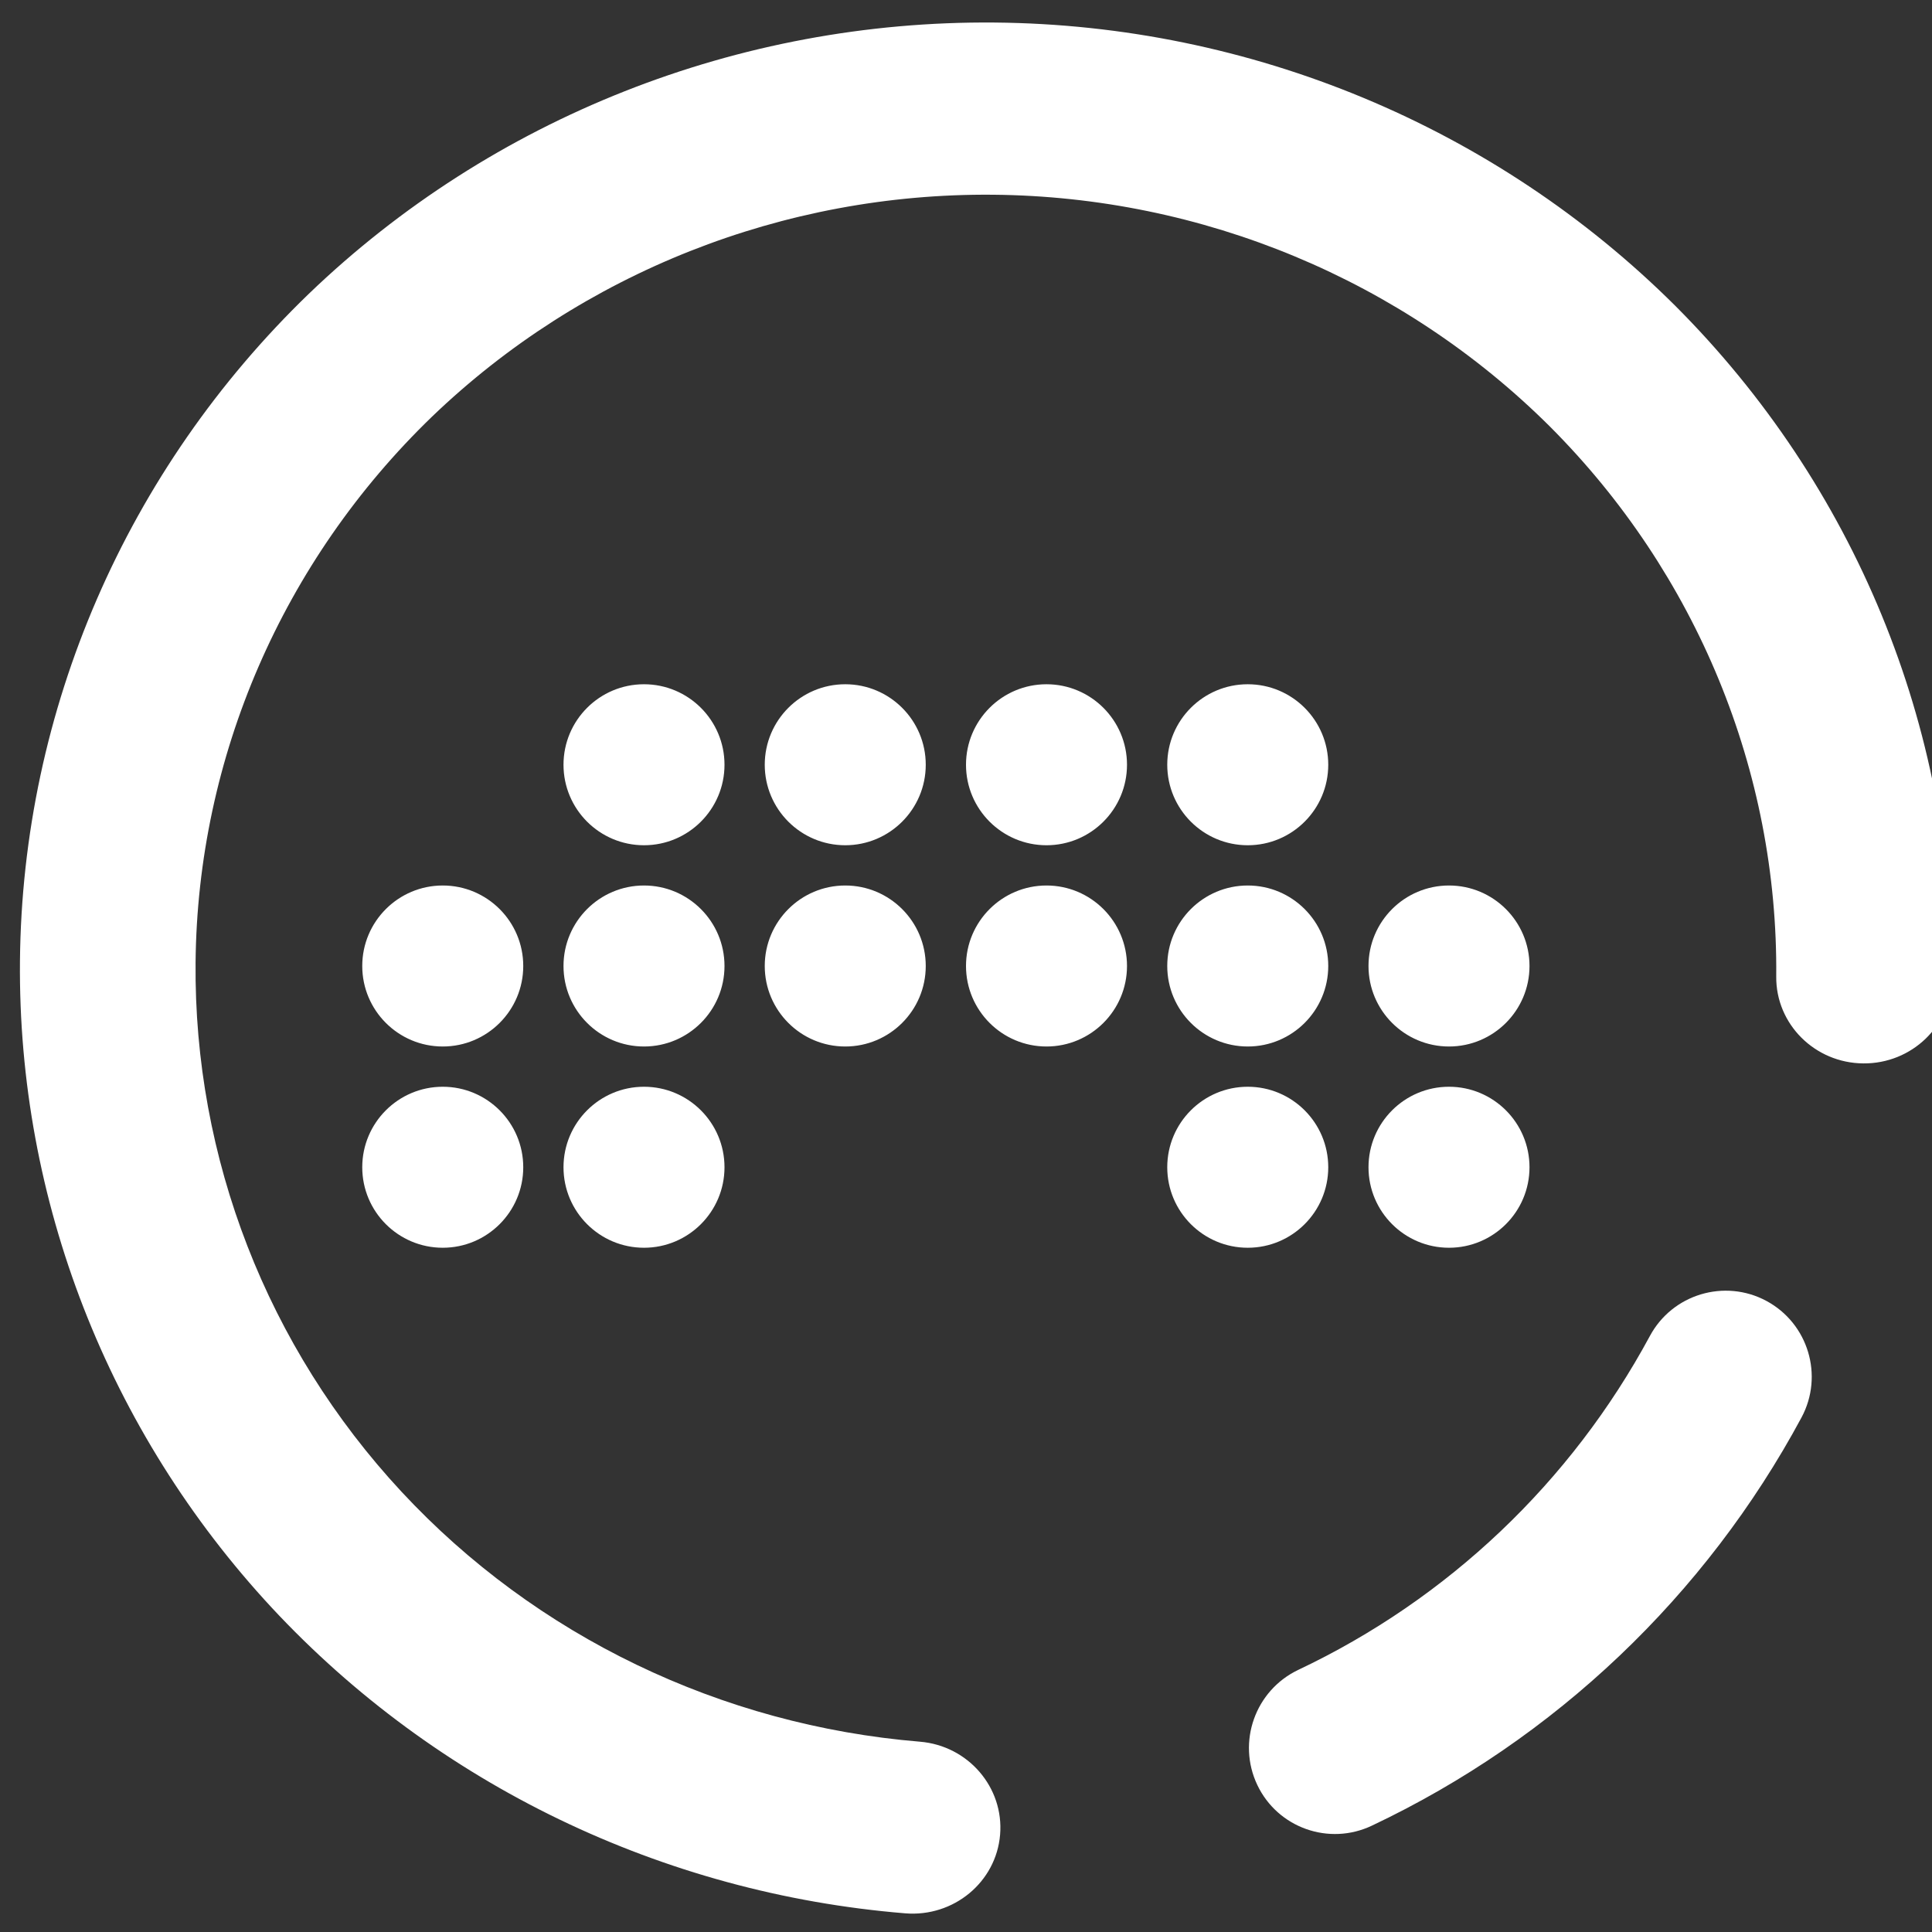 <?xml version="1.0" encoding="UTF-8" standalone="no"?><!-- Generator: Gravit.io --><svg xmlns="http://www.w3.org/2000/svg" xmlns:xlink="http://www.w3.org/1999/xlink" style="isolation:isolate" viewBox="0 0 48 48" width="48pt" height="48pt"><rect x="0" y="0" width="48" height="48" fill="#333333" stroke="none"/><linearGradient id="_lgradient_1" x1="0" y1="0.5" x2="1" y2="0.5" gradientTransform="matrix(48,0,0,46.985,0.495,0.559)" gradientUnits="userSpaceOnUse"><stop offset="0%" stop-opacity="1" style="stop-color:rgb(255,255,255)"/><stop offset="98.696%" stop-opacity="1" style="stop-color:rgb(255,255,255)"/></linearGradient><path d=" M 14 19 C 14 17.896 14.896 17 16 17 C 17.104 17 18 17.896 18 19 C 18 20.104 17.104 21 16 21 C 14.896 21 14 20.104 14 19 L 14 19 L 14 19 L 14 19 L 14 19 L 14 19 L 14 19 L 14 19 L 14 19 L 14 19 L 14 19 L 14 19 L 14 19 L 14 19 Z  M 19 19 C 19 17.896 19.896 17 21 17 C 22.104 17 23 17.896 23 19 C 23 20.104 22.104 21 21 21 C 19.896 21 19 20.104 19 19 L 19 19 L 19 19 L 19 19 L 19 19 L 19 19 L 19 19 L 19 19 L 19 19 L 19 19 L 19 19 L 19 19 L 19 19 L 19 19 Z  M 24 19 C 24 17.896 24.896 17 26 17 C 27.104 17 28 17.896 28 19 C 28 20.104 27.104 21 26 21 C 24.896 21 24 20.104 24 19 L 24 19 L 24 19 L 24 19 L 24 19 L 24 19 L 24 19 L 24 19 L 24 19 L 24 19 L 24 19 L 24 19 L 24 19 Z  M 29 19 C 29 17.896 29.896 17 31 17 C 32.104 17 33 17.896 33 19 C 33 20.104 32.104 21 31 21 C 29.896 21 29 20.104 29 19 L 29 19 L 29 19 L 29 19 L 29 19 L 29 19 L 29 19 L 29 19 L 29 19 L 29 19 L 29 19 L 29 19 Z  M 14 24 C 14 22.896 14.896 22 16 22 C 17.104 22 18 22.896 18 24 C 18 25.104 17.104 26 16 26 C 14.896 26 14 25.104 14 24 L 14 24 L 14 24 L 14 24 L 14 24 L 14 24 L 14 24 L 14 24 L 14 24 L 14 24 L 14 24 Z  M 19 24 C 19 22.896 19.896 22 21 22 C 22.104 22 23 22.896 23 24 C 23 25.104 22.104 26 21 26 C 19.896 26 19 25.104 19 24 L 19 24 L 19 24 L 19 24 L 19 24 L 19 24 L 19 24 L 19 24 L 19 24 L 19 24 Z  M 24 24 C 24 22.896 24.896 22 26 22 C 27.104 22 28 22.896 28 24 C 28 25.104 27.104 26 26 26 C 24.896 26 24 25.104 24 24 L 24 24 L 24 24 L 24 24 L 24 24 L 24 24 L 24 24 L 24 24 L 24 24 Z  M 29 24 C 29 22.896 29.896 22 31 22 C 32.104 22 33 22.896 33 24 C 33 25.104 32.104 26 31 26 C 29.896 26 29 25.104 29 24 L 29 24 L 29 24 L 29 24 L 29 24 L 29 24 L 29 24 L 29 24 Z  M 34 24 C 34 22.896 34.896 22 36 22 C 37.104 22 38 22.896 38 24 C 38 25.104 37.104 26 36 26 C 34.896 26 34 25.104 34 24 L 34 24 L 34 24 L 34 24 L 34 24 L 34 24 L 34 24 Z  M 9 24 C 9 22.896 9.896 22 11 22 C 12.104 22 13 22.896 13 24 C 13 25.104 12.104 26 11 26 C 9.896 26 9 25.104 9 24 L 9 24 L 9 24 L 9 24 L 9 24 L 9 24 Z  M 9 29 C 9 27.896 9.896 27 11 27 C 12.104 27 13 27.896 13 29 C 13 30.104 12.104 31 11 31 C 9.896 31 9 30.104 9 29 L 9 29 L 9 29 L 9 29 L 9 29 Z  M 14 29 C 14 27.896 14.896 27 16 27 C 17.104 27 18 27.896 18 29 C 18 30.104 17.104 31 16 31 C 14.896 31 14 30.104 14 29 L 14 29 L 14 29 L 14 29 Z  M 34 29 C 34 27.896 34.896 27 36 27 C 37.104 27 38 27.896 38 29 C 38 30.104 37.104 31 36 31 C 34.896 31 34 30.104 34 29 L 34 29 L 34 29 Z  M 29 29 C 29 27.896 29.896 27 31 27 C 32.104 27 33 27.896 33 29 C 33 30.104 32.104 31 31 31 C 29.896 31 29 30.104 29 29 L 29 29 Z  M 22.856 43.272 L 22.856 43.272 C 24.053 43.371 24.946 44.407 24.847 45.584 L 24.847 45.584 C 24.749 46.76 23.693 47.635 22.489 47.536 L 22.489 47.536 C 16.461 47.044 10.835 44.331 6.751 39.942 C 2.679 35.553 0.441 29.811 0.496 23.875 C 0.553 17.64 3.139 11.674 7.675 7.297 C 12.22 2.93 18.352 0.504 24.712 0.56 C 31.072 0.616 37.158 3.152 41.622 7.598 C 46.076 12.054 48.551 18.066 48.494 24.301 L 48.494 24.301 C 48.483 25.481 47.497 26.431 46.292 26.42 L 46.292 26.42 C 45.088 26.41 44.119 25.443 44.13 24.262 L 44.13 24.262 C 44.177 19.161 42.15 14.244 38.507 10.597 C 34.853 6.96 29.876 4.884 24.672 4.838 C 19.469 4.792 14.454 6.779 10.734 10.351 C 7.024 13.933 4.906 18.813 4.859 23.914 C 4.814 28.769 6.637 33.47 9.975 37.061 C 13.312 40.652 17.918 42.864 22.856 43.272 L 22.856 43.272 Z  M 40.99 33.194 L 40.99 33.194 C 41.548 32.154 42.846 31.763 43.886 32.321 L 43.886 32.321 C 44.925 32.88 45.316 34.177 44.758 35.217 L 44.758 35.217 C 42.376 39.645 38.632 43.205 34.088 45.356 L 34.088 45.356 C 33.021 45.866 31.743 45.413 31.237 44.346 L 31.237 44.346 C 30.73 43.279 31.185 41.999 32.252 41.489 L 32.252 41.489 C 35.979 39.726 39.032 36.823 40.99 33.194 L 40.99 33.194 Z " fill-rule="evenodd" fill="url(#_lgradient_1)"/></svg>